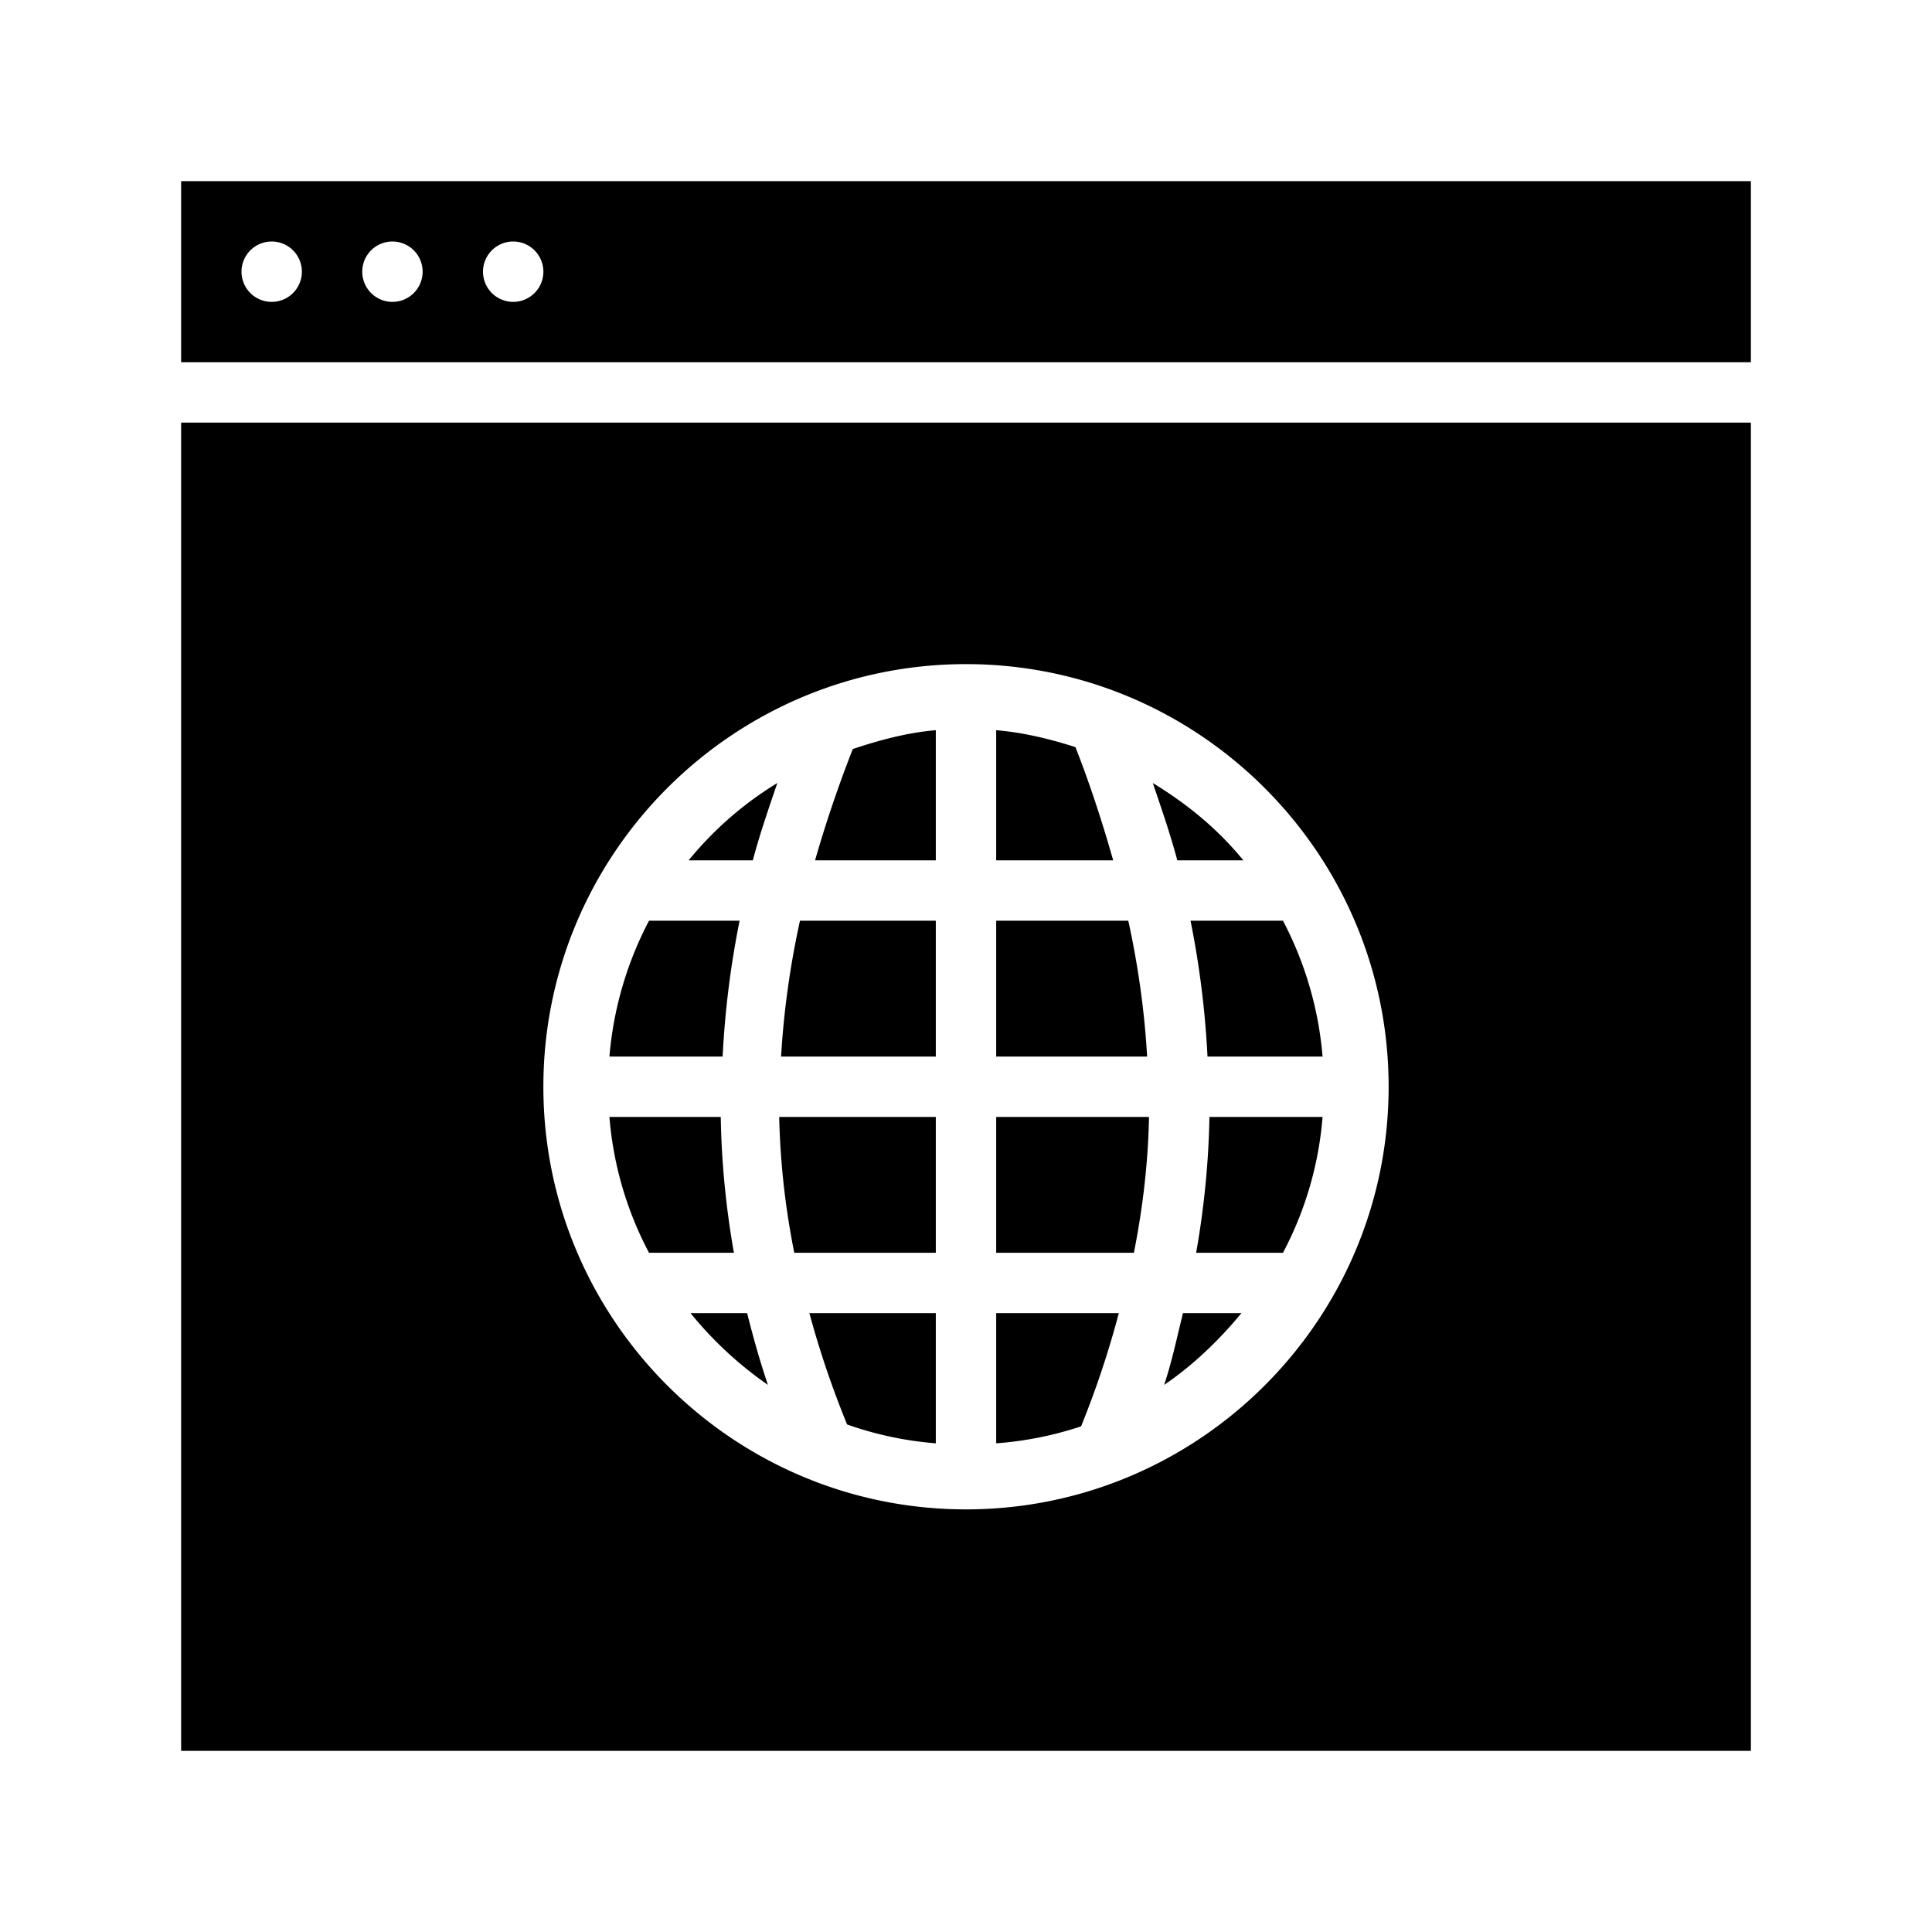 <svg xmlns="http://www.w3.org/2000/svg" width="32" height="32" id="web"><path style="text-indent:0;text-align:start;line-height:normal;text-transform:none;block-progression:tb;marker:none;-inkscape-font-specification:Sans" d="M3 3h26v3H3zm1.5 1a.5.5 0 1 0 0 1 .5.5 0 0 0 0-1zm2 0a.5.5 0 1 0 0 1 .5.5 0 0 0 0-1zm2 0a.5.5 0 1 0 0 1 .5.5 0 0 0 0-1zM3 7h26v22H3zm13 4c-3.86 0-7 3.14-7 7s3.14 7 7 7 7-3.14 7-7-3.14-7-7-7zm-.5 1.094v2.156h-2c.173-.605.382-1.224.625-1.844.441-.146.89-.27 1.375-.312zm1 0c.461.04.891.146 1.313.281.247.63.45 1.26.625 1.875H16.5zm-3.625.875c-.146.43-.293.853-.406 1.281h-1.063a5.782 5.782 0 0 1 1.469-1.281zm6.219 0c.57.348 1.073.758 1.5 1.281H19.5c-.114-.428-.26-.851-.406-1.281zM10.75 15.25h1.5a15.296 15.296 0 0 0-.281 2.25h-1.875a5.88 5.88 0 0 1 .656-2.25zm2.5 0h2.25v2.25h-2.563c.044-.746.148-1.499.313-2.25zm3.25 0h2.188c.165.751.269 1.504.312 2.25h-2.5zm3.219 0h1.531a5.88 5.88 0 0 1 .656 2.25H20a15.296 15.296 0 0 0-.281-2.25zm-9.625 3.25h1.844c.012.74.085 1.5.218 2.25H10.75a5.789 5.789 0 0 1-.656-2.25zm2.812 0H15.5v2.25h-2.344a12.843 12.843 0 0 1-.25-2.25zm3.594 0h2.531c-.014.748-.1 1.489-.25 2.25H16.5zm3.531 0h1.875a5.788 5.788 0 0 1-.656 2.25h-1.438c.133-.75.207-1.51.22-2.25zm-8.593 3.25h.937c.099.396.209.786.344 1.188a6.186 6.186 0 0 1-1.281-1.188zm1.968 0H15.5v2.156a5.793 5.793 0 0 1-1.469-.312 15.576 15.576 0 0 1-.625-1.844zm3.094 0h2.031a15.54 15.54 0 0 1-.625 1.875 5.81 5.81 0 0 1-1.406.281zm3.094 0h.968c-.373.45-.799.861-1.28 1.188.133-.398.213-.795.312-1.188z" color="#000" font-family="Sans" font-weight="400" overflow="visible"></path></svg>